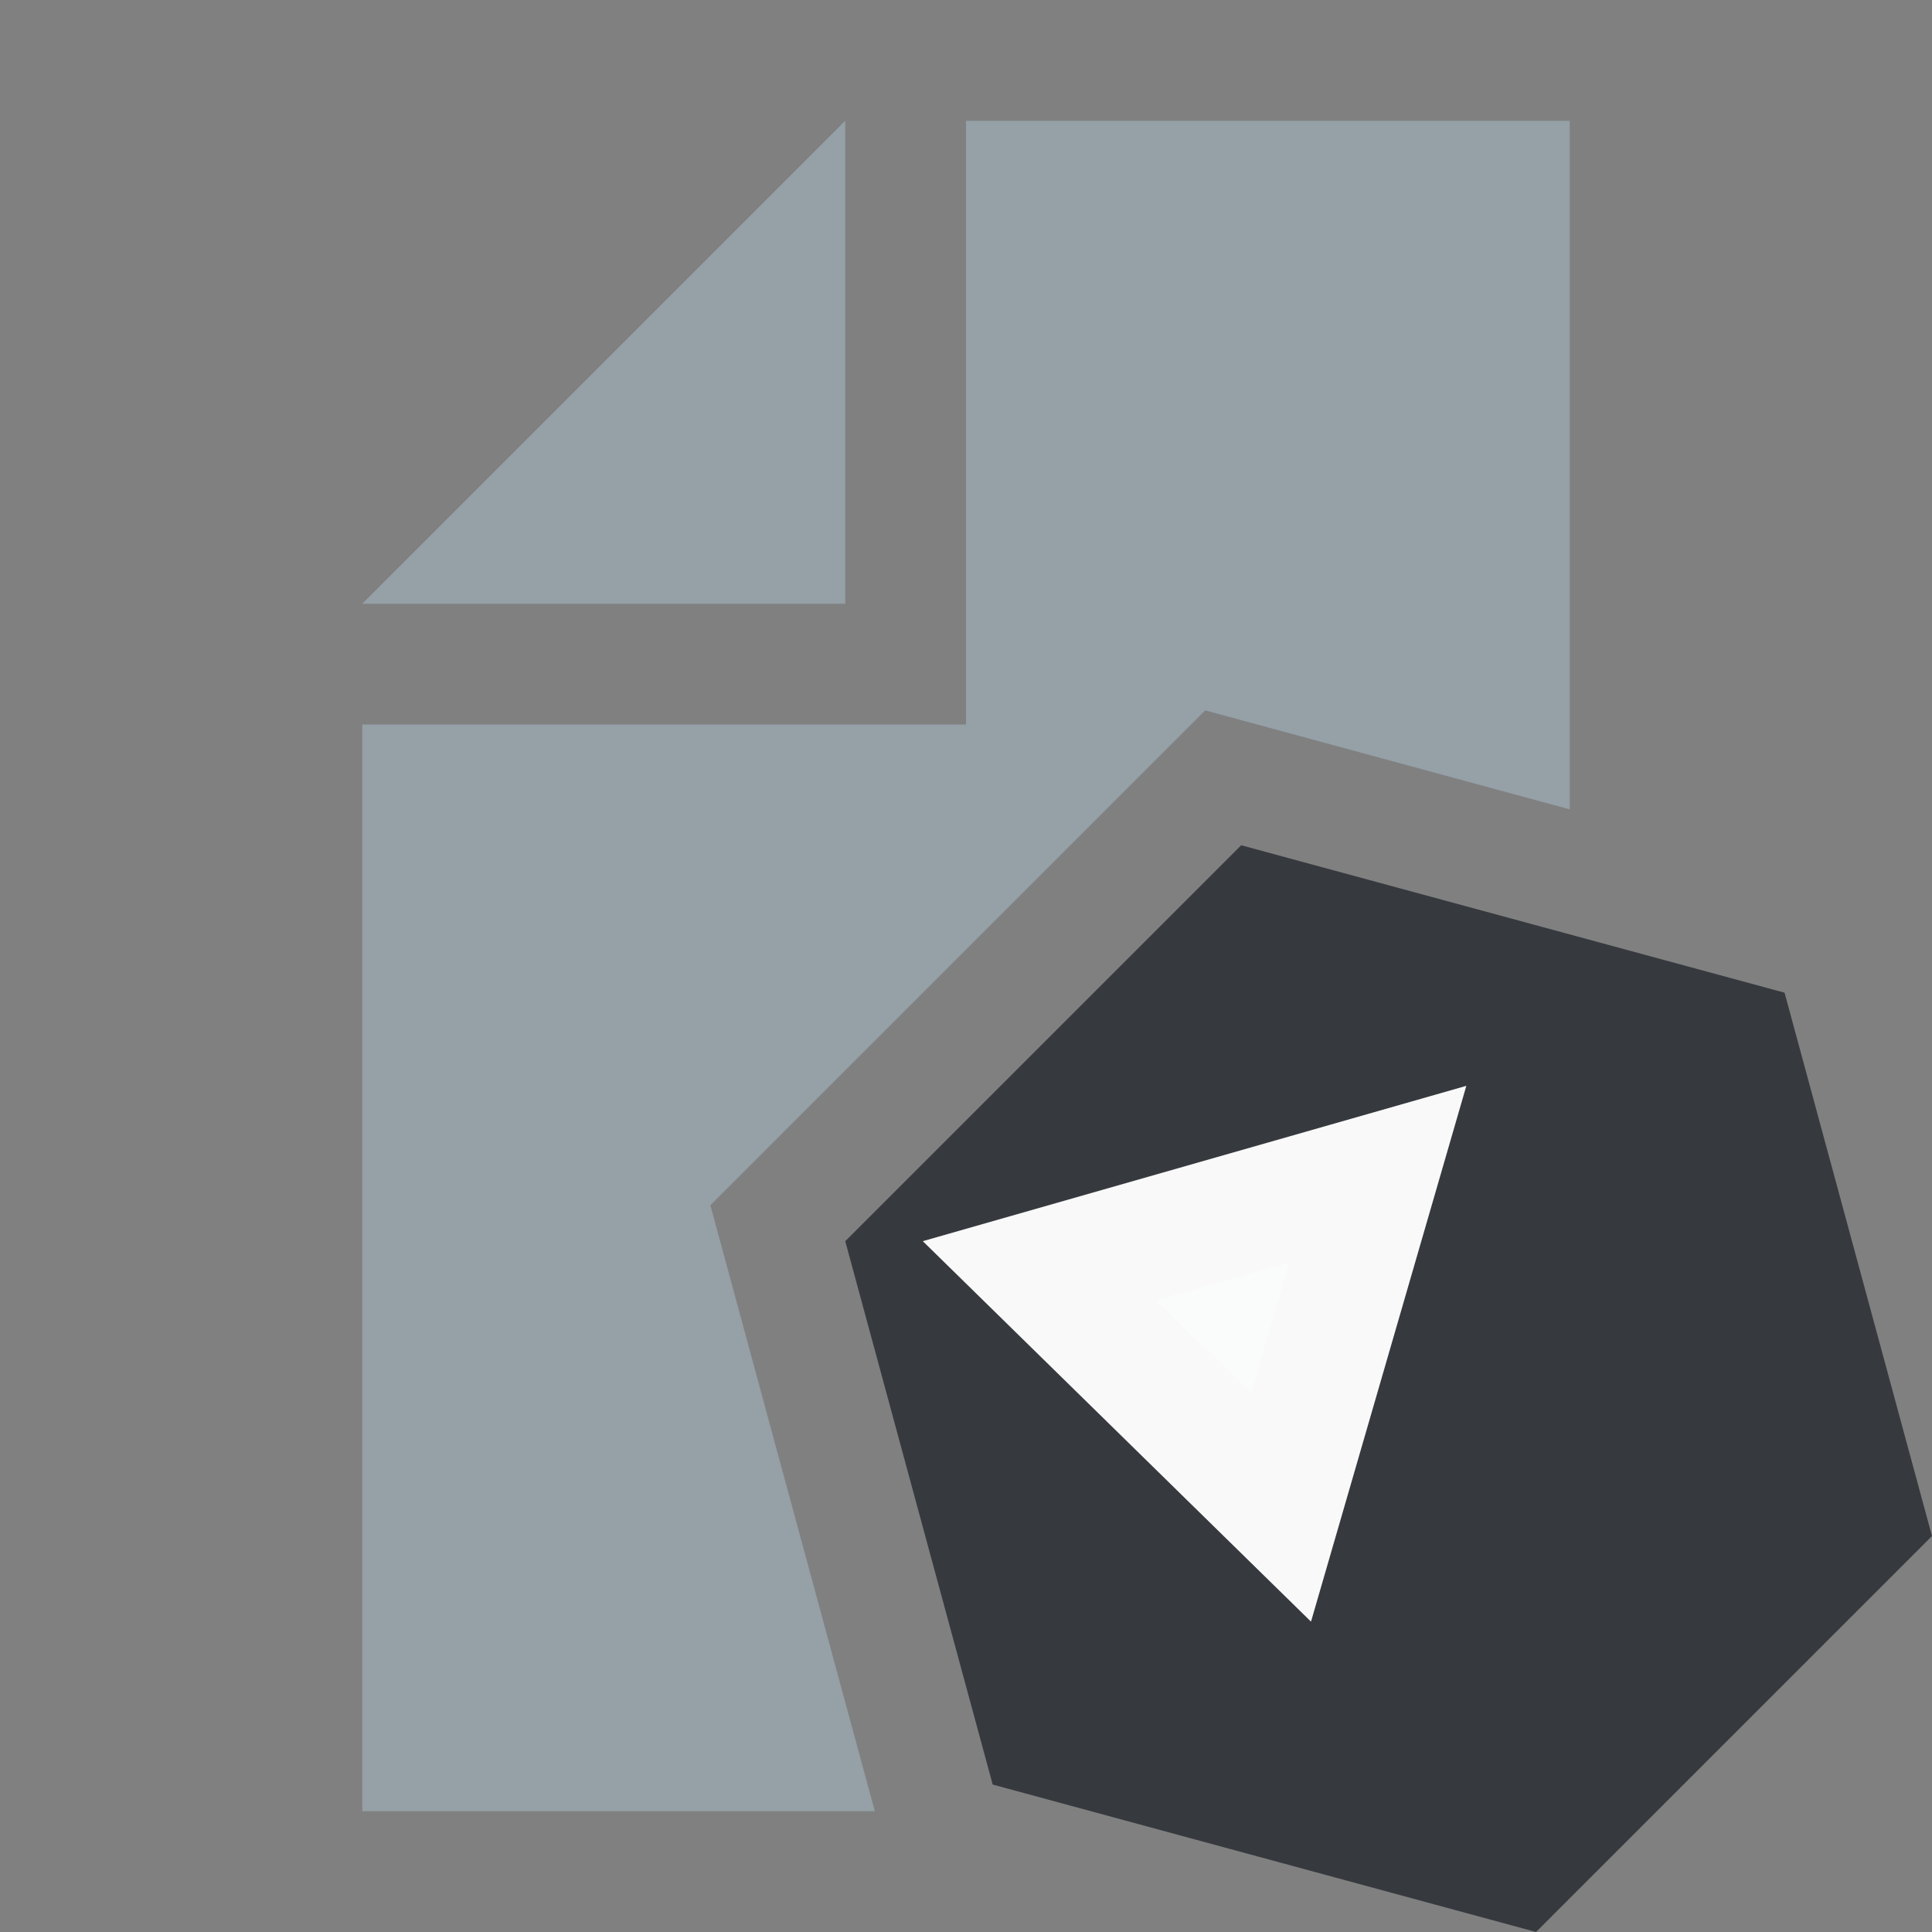 <?xml version="1.0" encoding="utf-8"?>
<!-- Generator: Adobe Illustrator 27.2.0, SVG Export Plug-In . SVG Version: 6.00 Build 0)  -->
<svg version="1.1" id="Layer_1" xmlns="http://www.w3.org/2000/svg" xmlns:xlink="http://www.w3.org/1999/xlink" x="0px" y="0px"
	 viewBox="0 0 16 16" style="enable-background:new 0 0 16 16;" xml:space="preserve">
<rect x="0" y="0" width="16" height="16" fill="#808080" stroke="none"/>
<style type="text/css">
	.st0{fill:none;}
	.st1{fill-rule:evenodd;clip-rule:evenodd;fill:#9AA7B0;fill-opacity:0.8;}
	.st2{opacity:0.95;}
	.st3{fill:#32373C;enable-background:new    ;}
	.st4{fill:#FFFFFF;}
</style>
<rect id="frame" class="st0" width="16" height="16"/>
<g>
	<path class="st1" d="M7,1L3,5h4V1z"/>
	<g>
		<path class="st1" d="M5.883,9.981l4.098-4.098C10.395,5.995,11.724,6.356,13,6.703V1H8v5H3v9h4.245L5.883,9.981z"/>
		<polygon class="st1" points="9.571,10.768 10.362,11.544 10.679,10.451 		"/>
	</g>
</g>
<g class="st2">
	<path class="st3" d="M14.779,8.221L10.279,7L7,10.279l1.221,4.5l4.5,1.221L16,12.721L14.779,8.221z M10.857,13.429l-3.214-3.15
		l4.5-1.286L10.857,13.429z"/>
	<polygon class="st4" points="12.143,8.993 10.857,13.429 7.643,10.279 	"/>
</g>
</svg>
